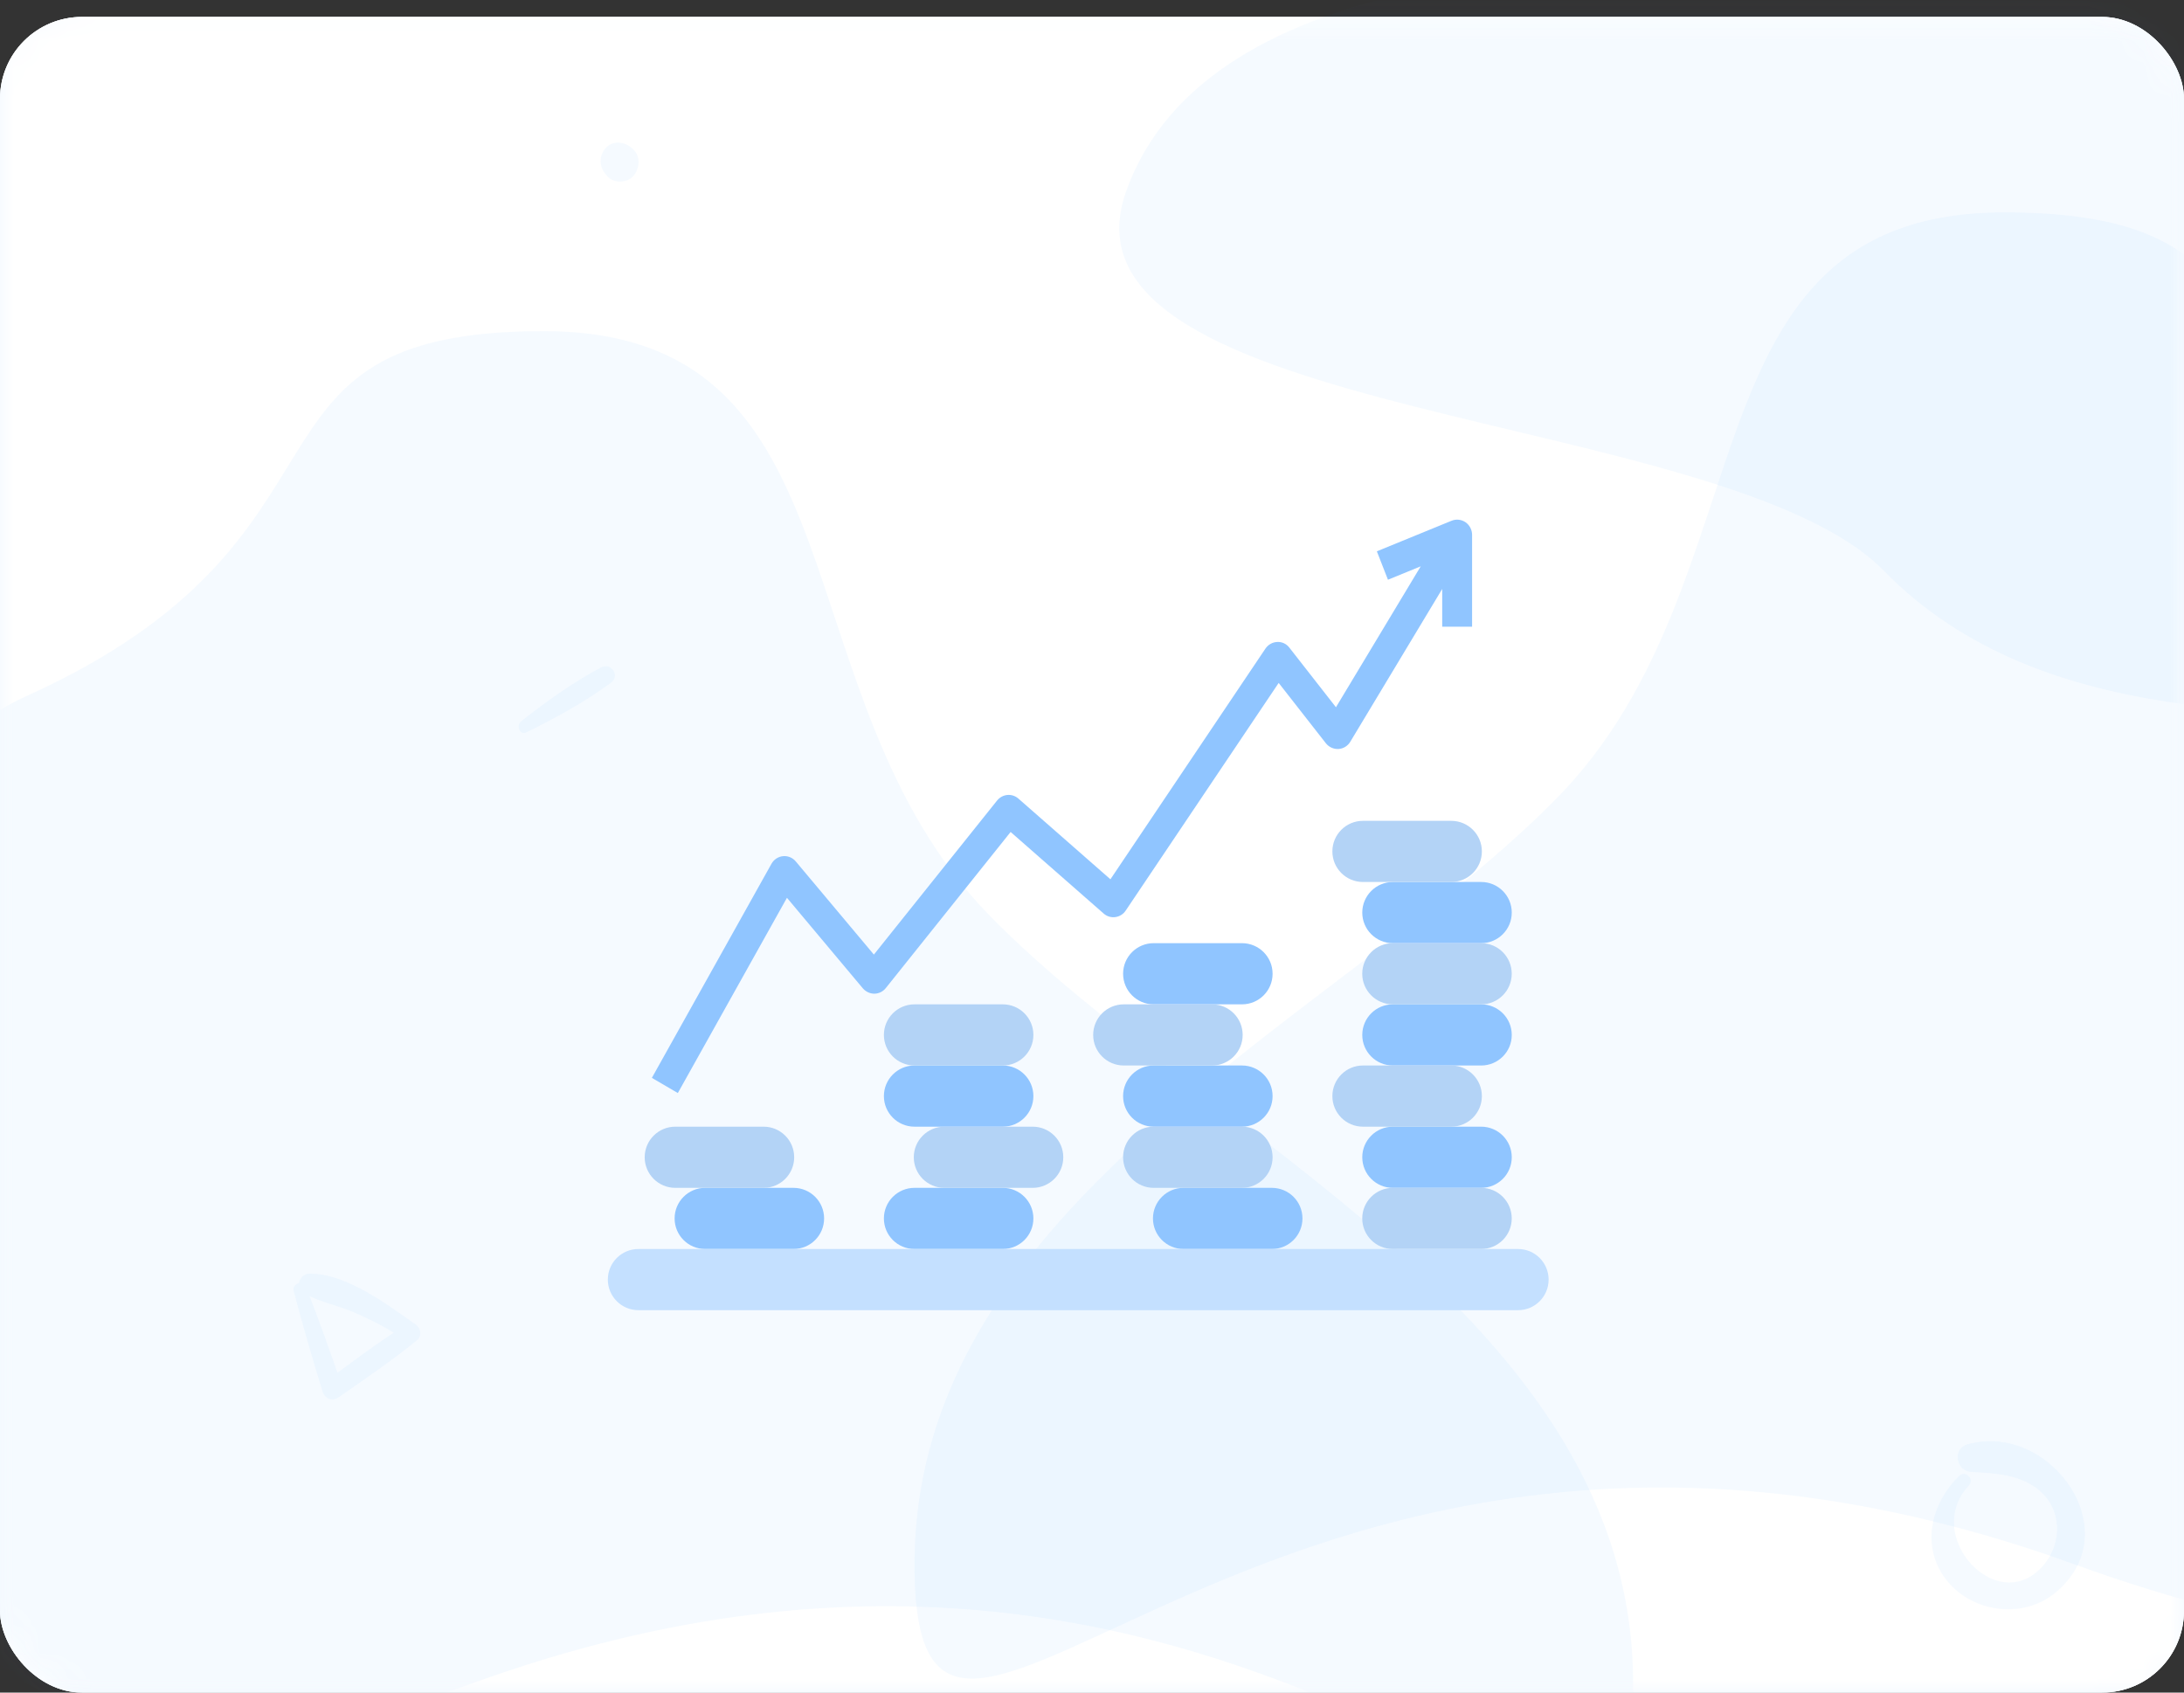 <svg width="80" height="62" viewBox="0 0 80 62" fill="none" xmlns="http://www.w3.org/2000/svg">
<rect x="0" y="0" width="80" height="62" fill="#333333" stroke="none"/>
<rect y="0.621" width="80" height="61.379" rx="3" fill="white"/>
<rect y="0.621" width="80" height="61.379" rx="3" fill="#EFF7FF"/>
<mask id="mask0" mask-type="alpha" maskUnits="userSpaceOnUse" x="0" y="0" width="80" height="62">
<rect y="0.621" width="80" height="61.379" rx="3" fill="white"/>
<rect y="0.621" width="80" height="61.379" rx="3" stroke="white"/>
</mask>
<g mask="url(#mask0)">
<rect y="0.621" width="80" height="61.379" rx="3" fill="white"/>
<mask id="mask1" mask-type="alpha" maskUnits="userSpaceOnUse" x="0" y="0" width="80" height="62">
<rect y="0.621" width="80" height="61.379" rx="3" fill="white"/>
</mask>
<g mask="url(#mask1)">
<path opacity="0.05" d="M66.749 -1.425C58.499 -1.425 44.249 -1.425 41.249 7.015C38.249 15.455 63.193 14.96 68.999 20.899C74.806 26.839 84.168 26.196 92.999 26.196C101.831 26.196 100.157 36.153 107.249 34.635C114.341 33.118 107.999 25.513 110.249 20.899C110.249 16.599 110.249 -1.425 110.249 -1.425C110.249 -1.425 80.624 -1.425 66.749 -1.425Z" fill="#3792FC"/>
<path opacity="0.05" d="M17.286 61.668C46.733 50.957 59.821 75.056 59.821 61.668C59.821 48.279 44.116 41.585 36.263 33.552C28.41 25.518 31.847 12.13 19.903 12.13C7.96 12.13 13.977 19.635 0.926 25.518C-12.125 31.402 -12.162 72.379 17.286 61.668Z" fill="#3792FC"/>
<path opacity="0.05" d="M76.036 57.32C46.588 46.609 33.5 70.709 33.5 57.32C33.5 43.931 49.206 37.237 57.058 29.204C64.911 21.171 61.474 7.782 73.418 7.782C85.362 7.782 79.344 15.287 92.395 21.171C105.447 27.054 118.571 11.799 118.571 29.204C118.571 46.609 105.483 68.031 76.036 57.32Z" fill="#3792FC"/>
<path opacity="0.05" d="M19.277 26.827C20.336 26.309 21.421 25.712 22.376 25.011C22.726 24.754 22.381 24.252 22.012 24.451C20.992 24.998 19.996 25.704 19.088 26.424C18.901 26.567 19.036 26.944 19.277 26.827Z" fill="#3792FC"/>
<path opacity="0.05" d="M23.197 5.474C23.176 5.456 23.158 5.437 23.137 5.421C22.875 5.182 22.444 5.137 22.19 5.421C21.933 5.708 21.941 6.104 22.19 6.39C22.208 6.412 22.226 6.43 22.242 6.451C22.475 6.722 22.96 6.714 23.197 6.451C23.43 6.189 23.477 5.729 23.197 5.474Z" fill="#3792FC"/>
<path opacity="0.05" d="M71.765 54.065C70.725 55.087 70.331 56.677 71.322 57.906C72.254 59.064 74.066 59.306 75.23 58.386C78.049 56.159 75.11 52.059 72.072 52.907C71.508 53.064 71.649 53.886 72.204 53.916C73.091 53.967 74.045 54.001 74.754 54.641C75.516 55.324 75.533 56.482 74.907 57.27C73.249 59.352 70.372 56.287 72.113 54.421C72.337 54.188 71.997 53.84 71.765 54.065Z" fill="#3792FC"/>
<path opacity="0.05" d="M10.757 47.284C11.082 48.518 11.438 49.739 11.812 50.959C11.901 51.251 12.172 51.345 12.42 51.172C13.39 50.497 14.357 49.836 15.278 49.089C15.455 48.944 15.416 48.656 15.243 48.533C14.166 47.778 12.716 46.663 11.35 46.655C11.004 46.652 10.761 47.154 11.114 47.359C11.664 47.684 12.324 47.8 12.914 48.049C13.591 48.338 14.265 48.677 14.865 49.114C14.88 48.912 14.894 48.71 14.904 48.508C13.877 49.154 12.91 49.879 11.936 50.602C12.127 50.641 12.321 50.681 12.511 50.721C12.095 49.515 11.668 48.32 11.206 47.132C11.107 46.883 10.69 47.02 10.757 47.284Z" fill="#3792FC"/>
</g>
<path d="M32.377 44.632C32.377 44.013 32.879 43.512 33.497 43.512H36.733C37.351 43.512 37.853 44.013 37.853 44.632C37.853 45.251 37.351 45.752 36.733 45.752H33.497C32.879 45.752 32.377 45.251 32.377 44.632Z" fill="#90C5FF"/>
<path d="M24.711 44.632C24.711 44.013 25.212 43.512 25.831 43.512H29.067C29.685 43.512 30.187 44.013 30.187 44.632C30.187 45.251 29.685 45.752 29.067 45.752H25.831C25.212 45.752 24.711 45.251 24.711 44.632Z" fill="#90C5FF"/>
<path d="M42.233 44.632C42.233 44.013 42.735 43.512 43.354 43.512H46.589C47.208 43.512 47.709 44.013 47.709 44.632C47.709 45.251 47.208 45.752 46.589 45.752H43.354C42.735 45.752 42.233 45.251 42.233 44.632Z" fill="#90C5FF"/>
<path d="M49.9 42.391C49.9 41.773 50.402 41.271 51.021 41.271H54.256C54.875 41.271 55.376 41.773 55.376 42.391C55.376 43.01 54.875 43.512 54.256 43.512H51.021C50.402 43.512 49.9 43.01 49.9 42.391Z" fill="#90C5FF"/>
<path d="M32.377 40.151C32.377 39.532 32.879 39.03 33.497 39.03H36.733C37.351 39.03 37.853 39.532 37.853 40.151C37.853 40.77 37.351 41.271 36.733 41.271H33.497C32.879 41.271 32.377 40.77 32.377 40.151Z" fill="#90C5FF"/>
<path d="M41.139 40.151C41.139 39.532 41.64 39.03 42.259 39.03H45.494C46.113 39.03 46.615 39.532 46.615 40.151C46.615 40.77 46.113 41.271 45.494 41.271H42.259C41.64 41.271 41.139 40.77 41.139 40.151Z" fill="#90C5FF"/>
<path d="M49.9 37.91C49.9 37.291 50.402 36.79 51.021 36.79H54.256C54.875 36.79 55.376 37.291 55.376 37.91C55.376 38.529 54.875 39.03 54.256 39.03H51.021C50.402 39.03 49.9 38.529 49.9 37.91Z" fill="#90C5FF"/>
<path d="M49.9 33.429C49.9 32.81 50.402 32.308 51.021 32.308H54.256C54.875 32.308 55.376 32.81 55.376 33.429C55.376 34.047 54.875 34.549 54.256 34.549H51.021C50.402 34.549 49.9 34.047 49.9 33.429Z" fill="#90C5FF"/>
<path d="M41.139 35.669C41.139 35.051 41.64 34.549 42.259 34.549H45.494C46.113 34.549 46.615 35.051 46.615 35.669C46.615 36.288 46.113 36.79 45.494 36.79H42.259C41.64 36.79 41.139 36.288 41.139 35.669Z" fill="#90C5FF"/>
<path d="M33.472 42.391C33.472 41.773 33.973 41.271 34.592 41.271H37.827C38.446 41.271 38.948 41.773 38.948 42.391C38.948 43.01 38.446 43.512 37.827 43.512H34.592C33.973 43.512 33.472 43.01 33.472 42.391Z" fill="#B3D3F6"/>
<path d="M32.377 37.91C32.377 37.291 32.879 36.79 33.497 36.79H36.733C37.351 36.79 37.853 37.291 37.853 37.91C37.853 38.529 37.351 39.03 36.733 39.03H33.497C32.879 39.03 32.377 38.529 32.377 37.91Z" fill="#B3D3F6"/>
<path d="M49.899 44.632C49.899 44.013 50.401 43.512 51.02 43.512H54.255C54.874 43.512 55.375 44.013 55.375 44.632C55.375 45.251 54.874 45.752 54.255 45.752H51.02C50.401 45.752 49.899 45.251 49.899 44.632Z" fill="#B3D3F6"/>
<path d="M23.615 42.391C23.615 41.773 24.117 41.271 24.736 41.271H27.971C28.59 41.271 29.091 41.773 29.091 42.391C29.091 43.01 28.59 43.512 27.971 43.512H24.736C24.117 43.512 23.615 43.01 23.615 42.391Z" fill="#B3D3F6"/>
<path d="M41.139 42.391C41.139 41.773 41.64 41.271 42.259 41.271H45.494C46.113 41.271 46.615 41.773 46.615 42.391C46.615 43.01 46.113 43.512 45.494 43.512H42.259C41.64 43.512 41.139 43.01 41.139 42.391Z" fill="#B3D3F6"/>
<path d="M48.805 40.151C48.805 39.532 49.306 39.03 49.925 39.03H53.16C53.779 39.03 54.281 39.532 54.281 40.151C54.281 40.77 53.779 41.271 53.16 41.271H49.925C49.306 41.271 48.805 40.77 48.805 40.151Z" fill="#B3D3F6"/>
<path d="M40.043 37.91C40.043 37.291 40.544 36.79 41.163 36.79H44.399C45.017 36.79 45.519 37.291 45.519 37.91C45.519 38.529 45.017 39.03 44.399 39.03H41.163C40.544 39.03 40.043 38.529 40.043 37.91Z" fill="#B3D3F6"/>
<path d="M49.899 35.669C49.899 35.051 50.401 34.549 51.02 34.549H54.255C54.874 34.549 55.375 35.051 55.375 35.669C55.375 36.288 54.874 36.79 54.255 36.79H51.02C50.401 36.79 49.899 36.288 49.899 35.669Z" fill="#B3D3F6"/>
<path d="M48.805 31.188C48.805 30.569 49.306 30.068 49.925 30.068H53.16C53.779 30.068 54.281 30.569 54.281 31.188C54.281 31.807 53.779 32.308 53.16 32.308H49.925C49.306 32.308 48.805 31.807 48.805 31.188Z" fill="#B3D3F6"/>
<path d="M53.683 19.131C53.532 19.027 53.341 19.006 53.172 19.075L50.434 20.195L50.841 21.236L52.041 20.745L48.936 25.907L47.232 23.727C47.126 23.585 46.959 23.506 46.785 23.516C46.611 23.523 46.452 23.613 46.353 23.759L40.675 32.209L37.304 29.253C37.193 29.155 37.047 29.107 36.9 29.12C36.753 29.134 36.617 29.207 36.524 29.323L32.01 34.967L29.149 31.555C29.034 31.416 28.859 31.345 28.682 31.362C28.505 31.379 28.347 31.483 28.259 31.641L23.878 39.483L24.829 40.039L28.826 32.887L31.606 36.204C31.713 36.327 31.867 36.399 32.028 36.4C32.19 36.398 32.343 36.323 32.446 36.195L37.019 30.476L40.427 33.464C40.545 33.568 40.7 33.615 40.854 33.594C41.008 33.574 41.147 33.487 41.234 33.356L46.838 25.016L48.567 27.227C48.68 27.368 48.851 27.446 49.029 27.436C49.207 27.425 49.368 27.326 49.461 27.171L52.828 21.574V22.956H53.923V19.595C53.923 19.409 53.833 19.235 53.683 19.131Z" fill="#90C5FF"/>
<path d="M22.265 46.873C22.265 46.254 22.766 45.752 23.385 45.752H55.606C56.225 45.752 56.726 46.254 56.726 46.873C56.726 47.491 56.225 47.993 55.606 47.993H23.385C22.766 47.993 22.265 47.491 22.265 46.873Z" fill="#C4E0FF"/>
</g>
</svg>
